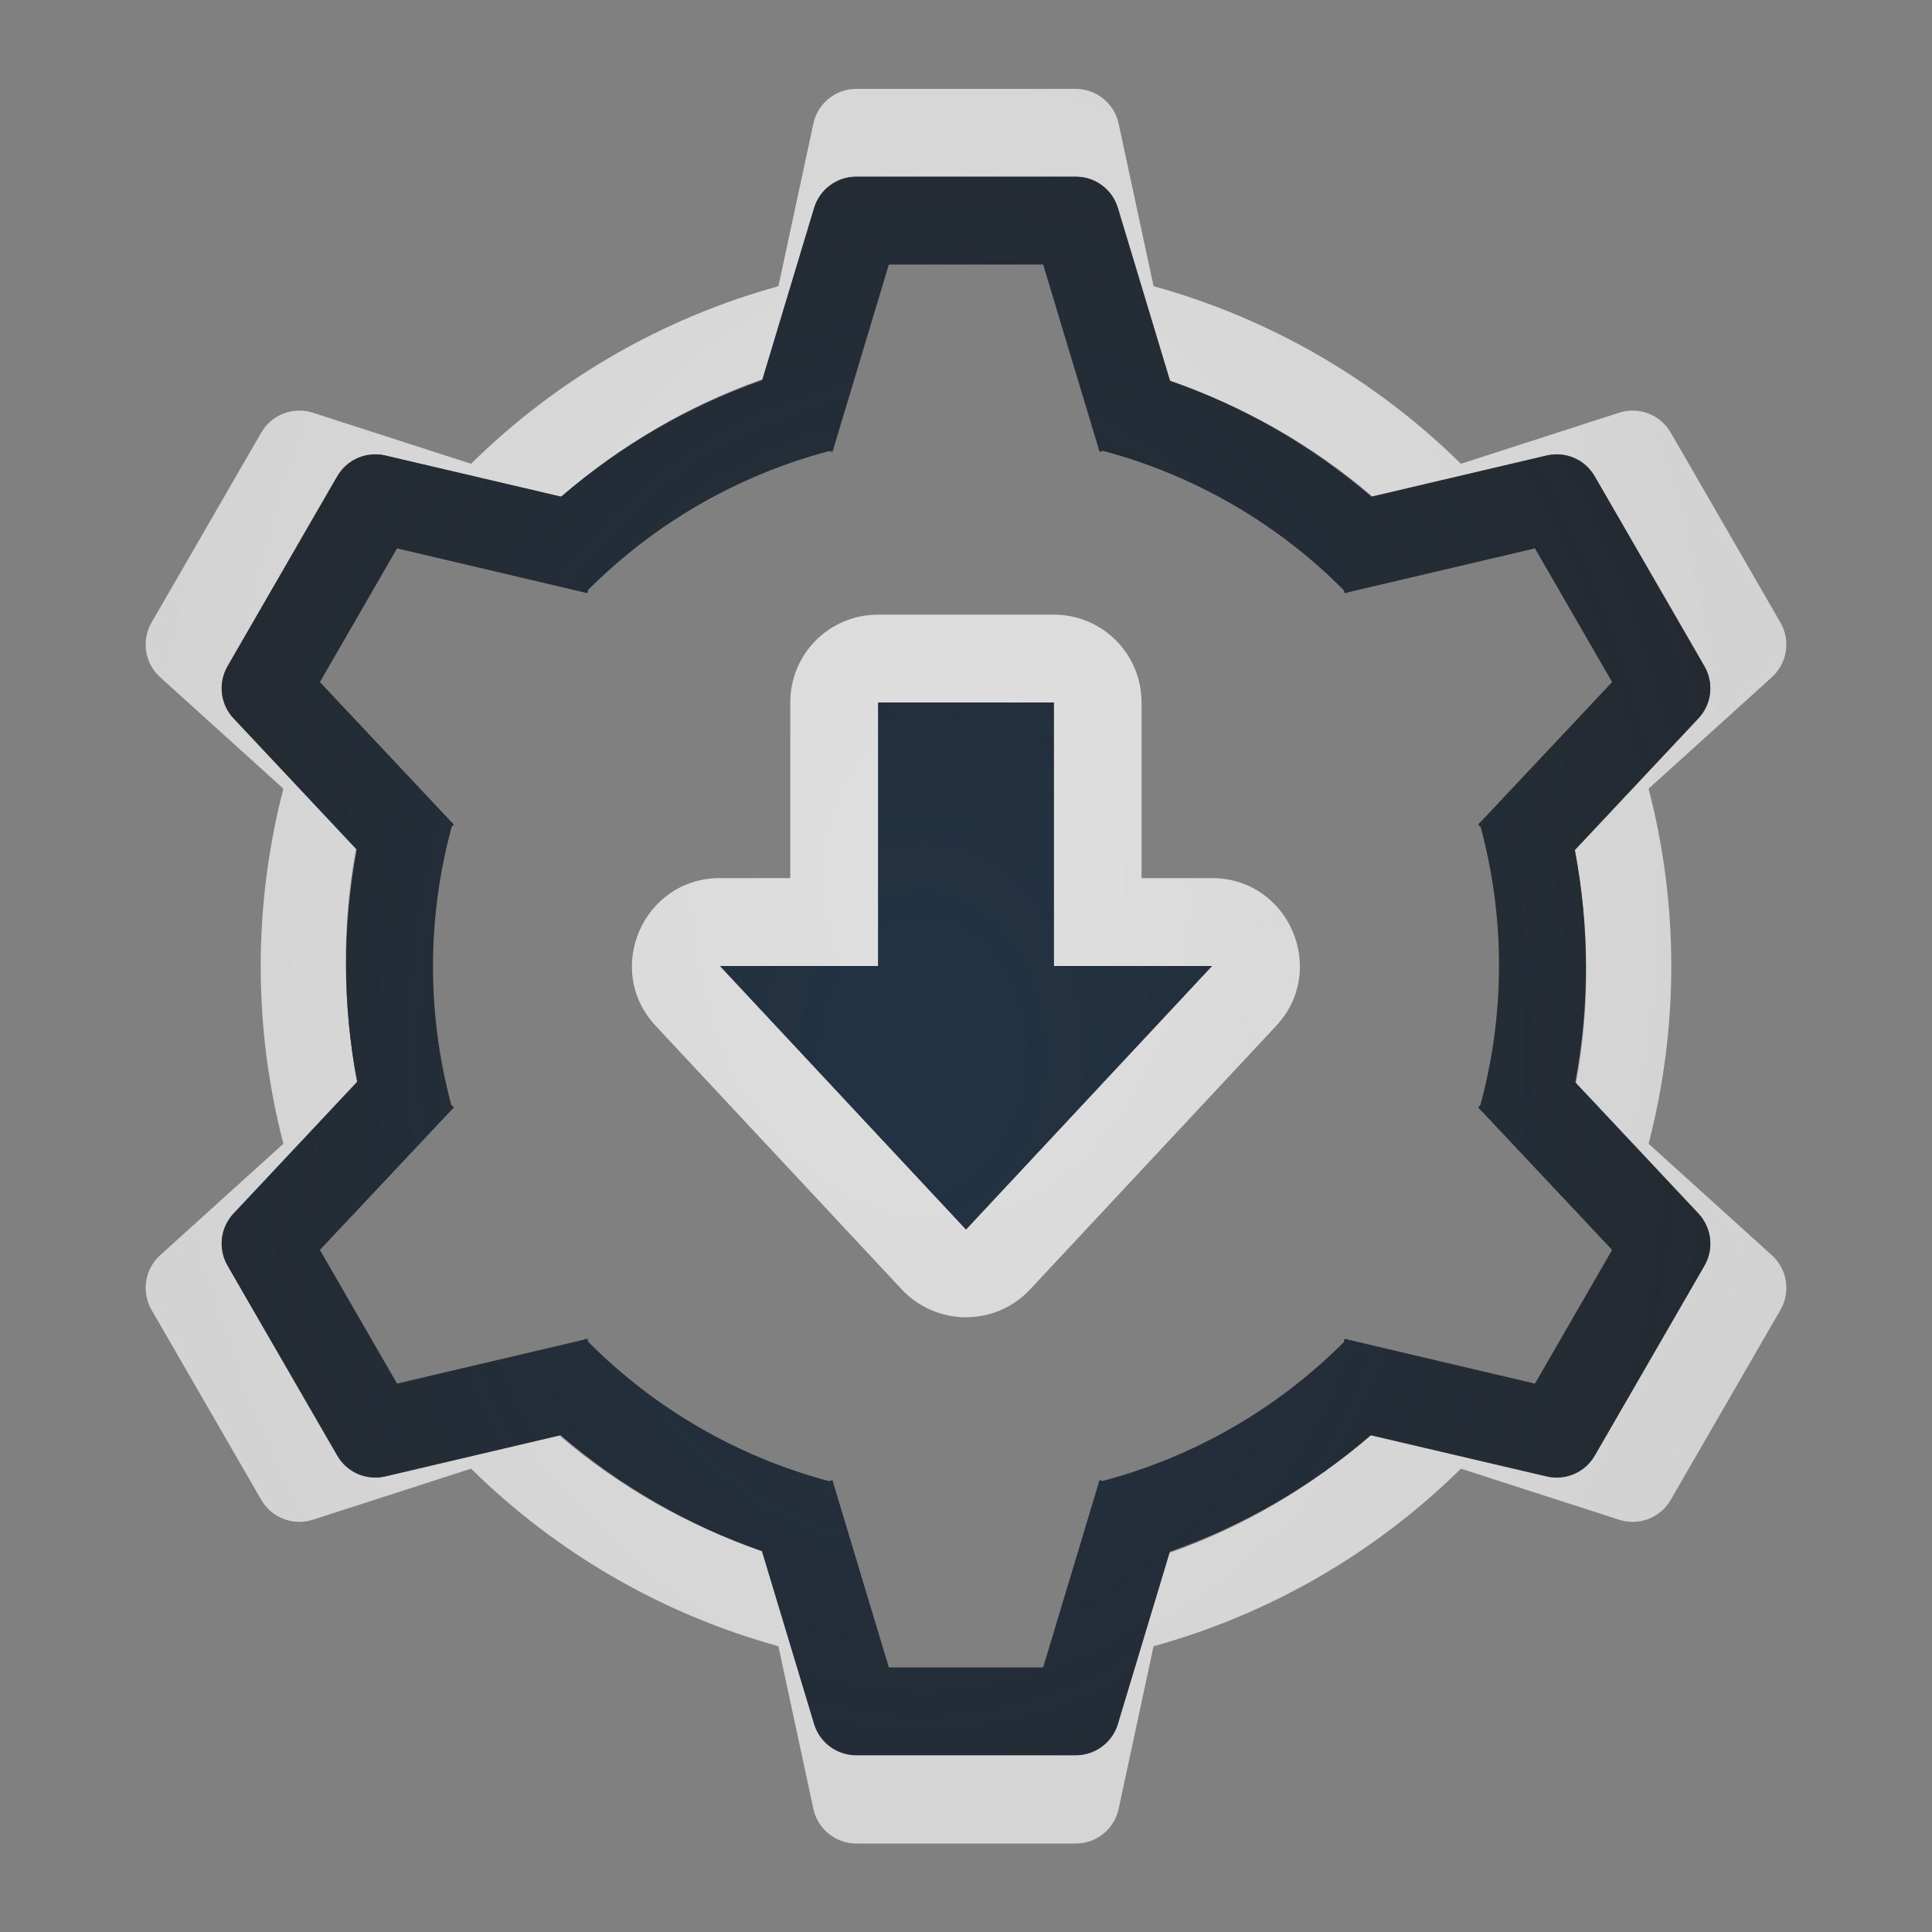 <?xml version="1.0" encoding="UTF-8"?>
<!-- Created with Inkscape (http://www.inkscape.org/) -->
<svg width="22" height="22" version="1.0" xmlns="http://www.w3.org/2000/svg" xmlns:cc="http://creativecommons.org/ns#" xmlns:dc="http://purl.org/dc/elements/1.1/" xmlns:rdf="http://www.w3.org/1999/02/22-rdf-syntax-ns#">
	<rect width="100%" height="100%" fill="#808080" stroke="none"/>
	<defs>
		<radialGradient id="a" cx="8.365" cy="7.872" r="5.862" gradientTransform="matrix(2.388,0,0,3.26,-9.269,-15.657)" gradientUnits="userSpaceOnUse">
			<stop stop-color="#ffffff" stop-opacity=".749" offset="0"/>
			<stop stop-color="#ffffff" stop-opacity=".605" offset="1"/>
		</radialGradient>
		<radialGradient id="b" cx="7.035" cy="8.129" r="4.271" gradientTransform="matrix(3.544,0,0,4.641,-14.428,-25.726)" gradientUnits="userSpaceOnUse">
			<stop stop-color="#213851" stop-opacity=".906" offset="0"/>
			<stop stop-color="#27303a" stop-opacity="0" offset="1"/>
		</radialGradient>
	</defs>
	<path d="m9.75 1.012c-0.235 2.396e-4 -0.439 0.165-0.488 0.395l-0.398 1.852c-1.321 0.365-2.524 1.06-3.5 2.022l-1.803-0.582c-0.224-0.072-0.468 0.023-0.586 0.227l-1.25 2.164c-0.117 0.204-0.077 0.463 0.098 0.621l1.404 1.27c-0.344 1.326-0.345 2.716 0 4.043l-1.404 1.27c-0.174 0.158-0.215 0.417-0.098 0.621l1.25 2.164c0.118 0.204 0.362 0.299 0.586 0.227l1.803-0.582c0.976 0.961 2.179 1.657 3.5 2.022l0.398 1.852c0.05 0.23 0.253 0.394 0.488 0.395h2.5c0.235-2.39e-4 0.439-0.165 0.488-0.395l0.398-1.852c1.321-0.365 2.524-1.06 3.5-2.022l1.803 0.582c0.224 0.072 0.468-0.023 0.586-0.227l1.25-2.164c0.117-0.204 0.077-0.463-0.098-0.621l-1.404-1.27c0.344-1.326 0.345-2.716 0-4.043l1.404-1.27c0.174-0.158 0.215-0.417 0.098-0.621l-1.25-2.164c-0.118-0.204-0.362-0.299-0.586-0.227l-1.803 0.582c-0.976-0.961-2.179-1.657-3.5-2.022l-0.398-1.852c-0.05-0.23-0.253-0.394-0.488-0.395zm0 1h2.5c0.22 7.76e-5 0.415 0.144 0.479 0.355l0.594 1.969c0.835 0.291 1.611 0.726 2.283 1.299l0.021 0.02 1.984-0.467c0.215-0.05 0.437 0.045 0.547 0.236l0.203 0.35 0.846 1.465 0.201 0.35c0.11 0.191 0.083 0.431-0.068 0.592l-1.408 1.5c0.165 0.869 0.177 1.759 0.018 2.627l-0.006 0.027 1.397 1.486c0.151 0.161 0.178 0.401 0.068 0.592l-0.201 0.35-0.846 1.465-0.203 0.35c-0.11 0.191-0.332 0.287-0.547 0.236l-2.002-0.469c-0.67 0.577-1.434 1.032-2.266 1.328l-0.027 0.008-0.588 1.953c-0.064 0.211-0.258 0.355-0.479 0.355h-2.5c-0.22-7.8e-5 -0.415-0.144-0.479-0.355l-0.594-1.969c-0.835-0.291-1.611-0.726-2.283-1.299l-0.021-0.02-1.984 0.467c-0.215 0.05-0.437-0.045-0.547-0.236l-0.203-0.35-0.846-1.465-0.201-0.35c-0.11-0.191-0.083-0.431 0.068-0.592l1.408-1.5c-0.165-0.869-0.177-1.759-0.018-2.627l0.006-0.027-1.397-1.486c-0.151-0.161-0.178-0.401-0.068-0.592l0.201-0.35 0.846-1.465 0.203-0.35c0.11-0.191 0.332-0.287 0.547-0.236l2.002 0.469c0.668-0.576 1.43-1.03 2.26-1.326 0.002-6.923e-4 0.004-0.001 0.006-0.002l0.027-0.008 0.588-1.953c0.064-0.211 0.258-0.355 0.479-0.355zm1.238 12.988c0.278 0.003 0.545-0.109 0.736-0.311l2.801-3c0.606-0.637 0.154-1.69-0.725-1.69h-0.801v-2c0-0.554-0.446-1-1-1h-2c-0.554 0-1 0.446-1 1v2h-0.801c-0.879-8e-5 -1.331 1.053-0.725 1.69l2.801 3c0.186 0.195 0.443 0.307 0.713 0.311zm0.012-1-2.801-3h1.801v-3h2v3h1.801z" fill="url(#a)" style="paint-order:normal"/>
	<path d="m9.75 2.012c-0.22 7.61e-5 -0.415 0.144-0.479 0.355l-0.592 1.963c-0.839 0.295-1.614 0.745-2.289 1.326l-2.002-0.469c-0.214-0.05-0.437 0.046-0.547 0.236l-1.25 2.164c-0.11 0.191-0.082 0.431 0.068 0.592l1.404 1.496c-0.163 0.874-0.162 1.77 0.004 2.644l-1.408 1.5c-0.151 0.161-0.178 0.401-0.068 0.592l1.25 2.164c0.11 0.191 0.332 0.287 0.547 0.236l1.996-0.469c0.675 0.579 1.452 1.027 2.293 1.32l0.594 1.969c0.064 0.211 0.258 0.355 0.479 0.355h2.5c0.22-7.6e-5 0.415-0.144 0.479-0.355l0.592-1.963c0.839-0.295 1.614-0.745 2.289-1.326l2.002 0.469c0.214 0.05 0.437-0.046 0.547-0.236l1.25-2.164c0.11-0.191 0.082-0.431-0.068-0.592l-1.404-1.496c0.163-0.874 0.162-1.77-0.004-2.644l1.408-1.5c0.151-0.161 0.178-0.401 0.068-0.592l-1.25-2.164c-0.11-0.191-0.332-0.287-0.547-0.236l-1.996 0.469c-0.675-0.579-1.452-1.027-2.293-1.32l-0.594-1.969c-0.064-0.211-0.258-0.355-0.479-0.355zm0.371 1h1.758l0.633 2.1-2e-3 0.006c0.001 3.606e-4 0.003 0.002 0.004 0.002l0.008 0.025 0.037-0.012c1.04 0.277 1.986 0.824 2.744 1.588l0.008 0.033 0.023-0.006c0.002 0.002 0.004 0.004 0.006 0.006l0.01-0.01 2.129-0.5 0.879 1.523-1.502 1.598h-0.006c3.88e-4 0.001-3.88e-4 0.004 0 0.006l-0.018 0.02 0.029 0.025c0.28 1.039 0.279 2.131-0.004 3.17l-0.025 0.023 0.018 0.018c-7.25e-4 0.003-0.001 0.005-2e-3 0.008l0.012 0.004 1.498 1.594-0.879 1.523-2.135-0.502-0.004-0.006-0.004 0.004-0.025-0.006-0.008 0.037c-0.76 0.762-1.707 1.307-2.748 1.582l-0.033-0.01-0.008 0.023c-2e-3 5.14e-4 -0.004 0.001-0.006 2e-3l2e-3 0.012-0.631 2.096h-1.758l-0.633-2.1 2e-3 -0.006c-0.001-3.61e-4 -0.003-0.002-0.004-2e-3l-0.008-0.025-0.037 0.012c-1.04-0.277-1.986-0.824-2.744-1.588l-0.008-0.033-0.023 0.006c-0.002-2e-3 -0.004-0.004-0.006-0.006l-0.01 0.01-2.129 0.5-0.879-1.523 1.502-1.598h0.006c-3.877e-4 -0.001 3.882e-4 -0.004 0-0.006l0.018-0.02-0.029-0.025c-0.28-1.039-0.279-2.131 0.004-3.17l0.025-0.023-0.018-0.018c7.258e-4 -0.003 0.001-0.005 0.002-0.008l-0.012-0.004-1.498-1.594 0.879-1.523 2.135 0.502 0.004 0.006c0.001-0.001 0.003-0.003 0.004-0.004l0.025 0.006 0.008-0.037c0.76-0.762 1.707-1.307 2.748-1.582l0.033 0.01 0.008-0.023c2e-3 -5.135e-4 0.004-0.001 0.006-0.002l-2e-3 -0.012zm0.879 10.988 2.801-3h-1.801v-3h-2v3h-1.801z" color="#000000" color-rendering="auto" dominant-baseline="auto" fill="#090d11" fill-opacity=".766" image-rendering="auto" shape-rendering="auto" solid-color="#000000" style="font-feature-settings:normal;font-variant-alternates:normal;font-variant-caps:normal;font-variant-ligatures:normal;font-variant-numeric:normal;font-variant-position:normal;isolation:auto;mix-blend-mode:normal;paint-order:normal;shape-padding:0;text-decoration-color:#000000;text-decoration-line:none;text-decoration-style:solid;text-indent:0;text-orientation:mixed;text-transform:none;white-space:normal"/>
	<path d="m9.75 2.012c-0.22 7.61e-5 -0.415 0.144-0.479 0.355l-0.592 1.963c-0.839 0.295-1.614 0.745-2.289 1.326l-2.002-0.469c-0.214-0.05-0.437 0.046-0.547 0.236l-1.25 2.164c-0.11 0.191-0.082 0.431 0.068 0.592l1.404 1.496c-0.163 0.874-0.162 1.77 0.004 2.644l-1.408 1.5c-0.151 0.161-0.178 0.401-0.068 0.592l1.25 2.164c0.11 0.191 0.332 0.287 0.547 0.236l1.996-0.469c0.675 0.579 1.452 1.027 2.293 1.32l0.594 1.969c0.064 0.211 0.258 0.355 0.479 0.355h2.5c0.22-7.6e-5 0.415-0.144 0.479-0.355l0.592-1.963c0.839-0.295 1.614-0.745 2.289-1.326l2.002 0.469c0.214 0.05 0.437-0.046 0.547-0.236l1.25-2.164c0.11-0.191 0.082-0.431-0.068-0.592l-1.404-1.496c0.163-0.874 0.162-1.77-0.004-2.644l1.408-1.5c0.151-0.161 0.178-0.401 0.068-0.592l-1.25-2.164c-0.11-0.191-0.332-0.287-0.547-0.236l-1.996 0.469c-0.675-0.579-1.452-1.027-2.293-1.32l-0.594-1.969c-0.064-0.211-0.258-0.355-0.479-0.355zm0.371 1h1.758l0.633 2.1-2e-3 0.006c0.001 3.606e-4 0.003 0.002 0.004 0.002l0.008 0.025 0.037-0.012c1.04 0.277 1.986 0.824 2.744 1.588l0.008 0.033 0.023-0.006c0.002 0.002 0.004 0.004 0.006 0.006l0.01-0.01 2.129-0.5 0.879 1.523-1.502 1.598h-0.006c3.88e-4 0.001-3.88e-4 0.004 0 0.006l-0.018 0.02 0.029 0.025c0.28 1.039 0.279 2.131-0.004 3.17l-0.025 0.023 0.018 0.018c-7.25e-4 0.003-0.001 0.005-2e-3 0.008l0.012 0.004 1.498 1.594-0.879 1.523-2.135-0.502-0.004-0.006-0.004 0.004-0.025-0.006-0.008 0.037c-0.76 0.762-1.707 1.307-2.748 1.582l-0.033-0.01-0.008 0.023c-2e-3 5.14e-4 -0.004 0.001-0.006 2e-3l2e-3 0.012-0.631 2.096h-1.758l-0.633-2.1 0.002-0.006c-0.001-3.61e-4 -0.003-0.002-0.004-2e-3l-0.008-0.025-0.037 0.012c-1.04-0.277-1.986-0.824-2.744-1.588l-0.008-0.033-0.023 0.006c-0.002-2e-3 -0.004-0.004-0.006-0.006l-0.01 0.01-2.129 0.5-0.879-1.523 1.502-1.598h0.006c-3.877e-4 -0.001 3.882e-4 -0.004 0-0.006l0.018-0.02-0.029-0.025c-0.28-1.039-0.279-2.131 0.004-3.17l0.025-0.023-0.018-0.018c7.258e-4 -0.003 0.001-0.005 0.002-0.008l-0.012-0.004-1.498-1.594 0.879-1.523 2.135 0.502 0.004 0.006c0.001-0.001 0.003-0.003 0.004-0.004l0.025 0.006 0.008-0.037c0.76-0.762 1.707-1.307 2.748-1.582l0.033 0.01 0.008-0.023c2e-3 -5.135e-4 0.004-0.001 0.006-0.002l-0.002-0.012 0.631-2.096zm0.879 10.988 2.801-3h-1.801v-3h-2v3h-1.801z" color="#000000" color-rendering="auto" dominant-baseline="auto" fill="url(#b)" fill-opacity=".765" image-rendering="auto" shape-rendering="auto" solid-color="#000000" style="font-feature-settings:normal;font-variant-alternates:normal;font-variant-caps:normal;font-variant-ligatures:normal;font-variant-numeric:normal;font-variant-position:normal;isolation:auto;mix-blend-mode:normal;paint-order:normal;shape-padding:0;text-decoration-color:#000000;text-decoration-line:none;text-decoration-style:solid;text-indent:0;text-orientation:mixed;text-transform:none;white-space:normal"/>
</svg>

